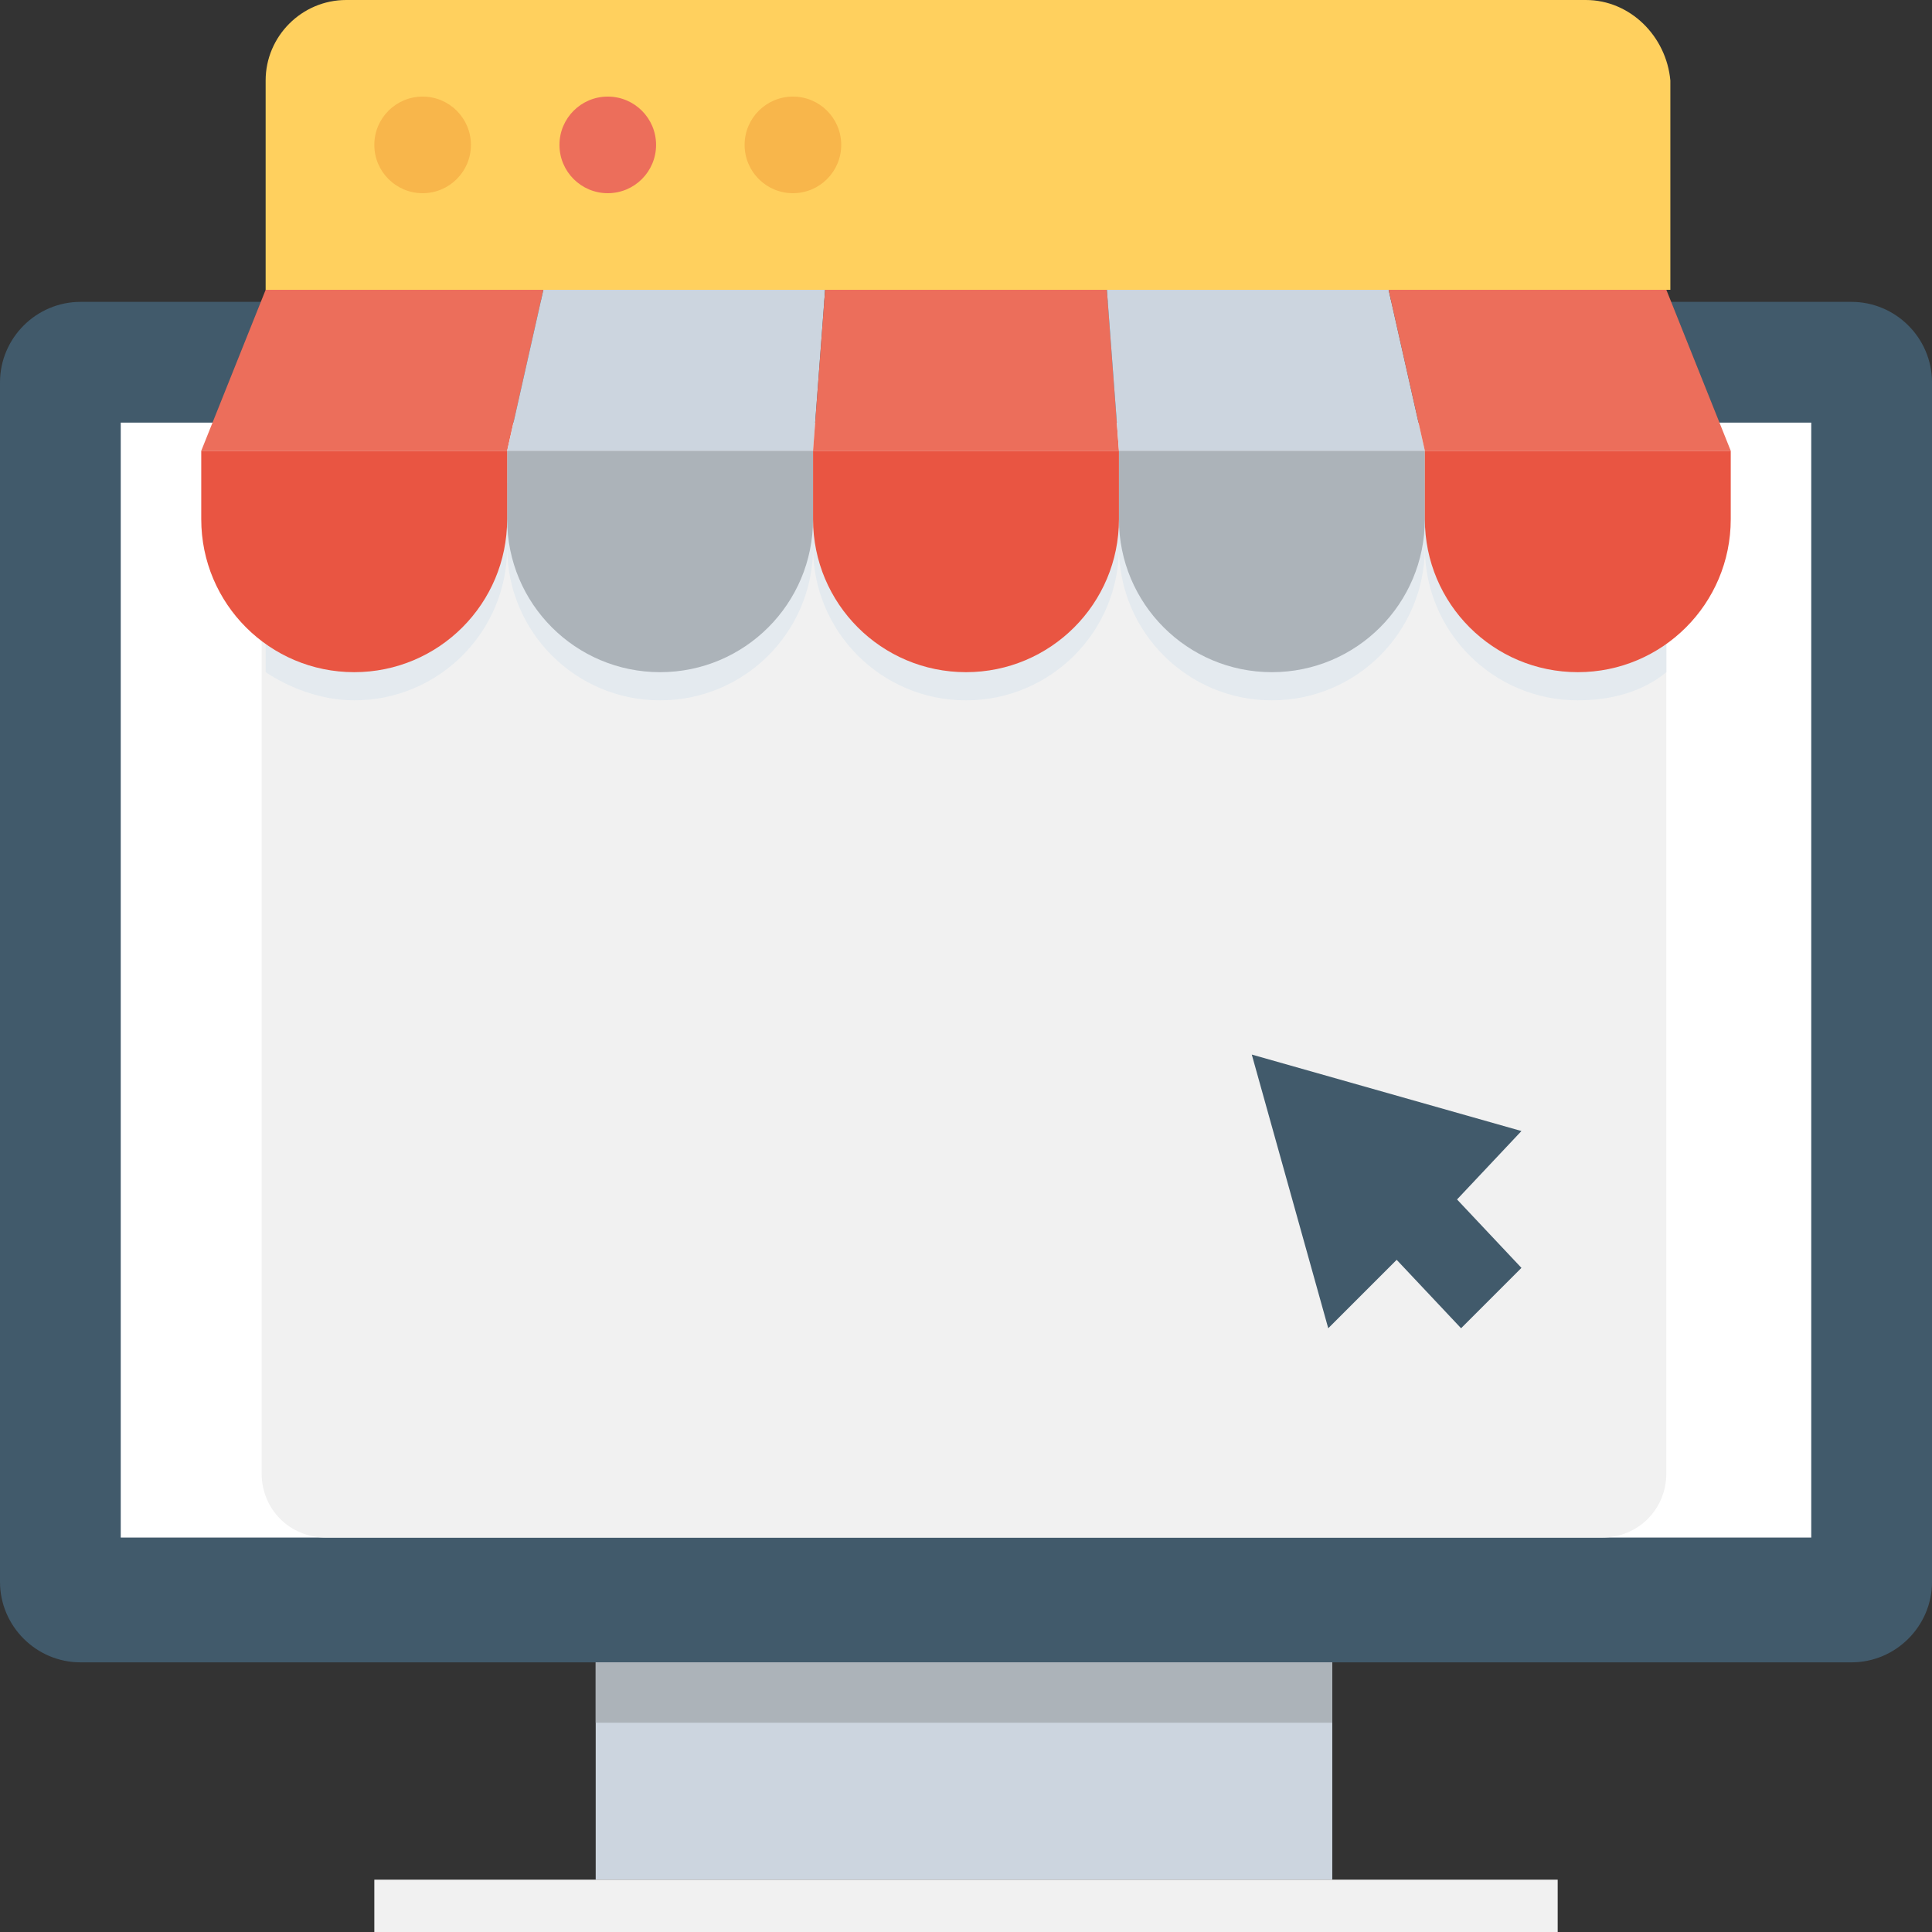 <?xml version="1.0" encoding="utf-8"?>
<!-- Generator: Adobe Illustrator 17.0.0, SVG Export Plug-In . SVG Version: 6.00 Build 0)  -->
<!DOCTYPE svg PUBLIC "-//W3C//DTD SVG 1.1//EN" "http://www.w3.org/Graphics/SVG/1.1/DTD/svg11.dtd">
<svg version="1.1" id="Layer_1" xmlns="http://www.w3.org/2000/svg" xmlns:xlink="http://www.w3.org/1999/xlink" x="0px" y="0px"
	 width="108.71px" height="108.71px" viewBox="0 0 108.71 108.71" enable-background="new 0 0 108.71 108.71" xml:space="preserve">
<rect x="0" y="0" width="108.71" height="108.71" fill="#333333" stroke="none"/>
<g>
	<path fill="#415A6B" d="M104.18,16.986H4.53c-2.491,0-4.53,2.038-4.53,4.53v67.491c0,2.491,2.038,4.53,4.53,4.53h99.651
		c2.491,0,4.53-2.038,4.53-4.53V21.516C108.71,19.024,106.672,16.986,104.18,16.986z"/>
	<rect x="6.794" y="23.78" fill="#FFFFFF" width="95.121" height="62.735"/>
	<rect x="33.519" y="93.536" fill="#CCD5DF" width="41.446" height="12.23"/>
	<rect x="21.063" y="105.766" fill="#F1F1F1" width="66.585" height="2.944"/>
	<rect x="33.519" y="93.536" fill="#ACB3B9" width="41.446" height="3.397"/>
	<path fill="#F1F1F1" d="M93.762,25.366v57.526c0,2.038-1.585,3.624-3.624,3.624H18.345c-2.038,0-3.624-1.585-3.624-3.624V25.366
		H93.762z"/>
	<path fill="#FFD05E" d="M89.233,0H19.477c-2.491,0-4.53,2.038-4.53,4.53v11.777h79.041V4.53C93.762,2.038,91.724,0,89.233,0z"/>
	<polygon fill="#415A6B" points="70.435,59.338 74.738,74.738 78.588,70.888 82.212,74.738 85.609,71.341 81.985,67.491 
		85.609,63.641 	"/>
	<ellipse fill="#F8B64B" cx="44.616" cy="8.153" rx="2.718" ry="2.718"/>
	<ellipse fill="#EC6E5B" cx="34.198" cy="8.153" rx="2.718" ry="2.718"/>
	<ellipse fill="#F8B64B" cx="23.78" cy="8.153" rx="2.718" ry="2.718"/>
	<path fill="#E4EAEF" d="M93.762,27.178v10.644c-1.359,1.132-3.171,1.585-4.983,1.585c-4.756,0-8.606-3.85-8.606-8.606
		c0,4.756-3.85,8.606-8.606,8.606c-4.756,0-8.606-3.85-8.606-8.606c0,4.756-3.85,8.606-8.606,8.606s-8.606-3.85-8.606-8.606
		c0,4.756-3.85,8.606-8.606,8.606s-8.606-3.85-8.606-8.606c0,4.756-3.85,8.606-8.606,8.606c-1.812,0-3.624-0.68-4.983-1.585V27.178
		L93.762,27.178z"/>
	<polygon fill="#EC6E5B" points="28.536,25.366 11.324,25.366 14.948,16.307 30.575,16.307 	"/>
	<polygon fill="#CCD5DF" points="45.749,25.366 28.536,25.366 30.575,16.307 46.428,16.307 	"/>
	<polygon fill="#EC6E5B" points="62.961,25.366 45.749,25.366 46.428,16.307 62.282,16.307 	"/>
	<polygon fill="#CCD5DF" points="80.174,25.366 62.961,25.366 62.282,16.307 78.135,16.307 	"/>
	<polygon fill="#EC6E5B" points="97.386,25.366 80.174,25.366 78.135,16.307 93.762,16.307 	"/>
	<g>
		<path fill="#ACB3B9" d="M28.536,29.216c0,4.756,3.85,8.606,8.606,8.606s8.606-3.85,8.606-8.606v-3.85H28.536V29.216L28.536,29.216
			z"/>
		<path fill="#ACB3B9" d="M62.961,25.366v3.85c0,4.756,3.85,8.606,8.606,8.606c4.756,0,8.606-3.85,8.606-8.606v-3.85L62.961,25.366z
			"/>
	</g>
	<g>
		<path fill="#E95542" d="M11.324,29.216c0,4.756,3.85,8.606,8.606,8.606s8.606-3.85,8.606-8.606v-3.85H11.324V29.216z"/>
		<path fill="#E95542" d="M45.749,29.216c0,4.756,3.85,8.606,8.606,8.606s8.606-3.85,8.606-8.606v-3.85H45.749L45.749,29.216
			L45.749,29.216z"/>
		<path fill="#E95542" d="M80.174,25.366v3.85c0,4.756,3.85,8.606,8.606,8.606c4.756,0,8.606-3.85,8.606-8.606v-3.85L80.174,25.366z
			"/>
	</g>
</g>
</svg>
